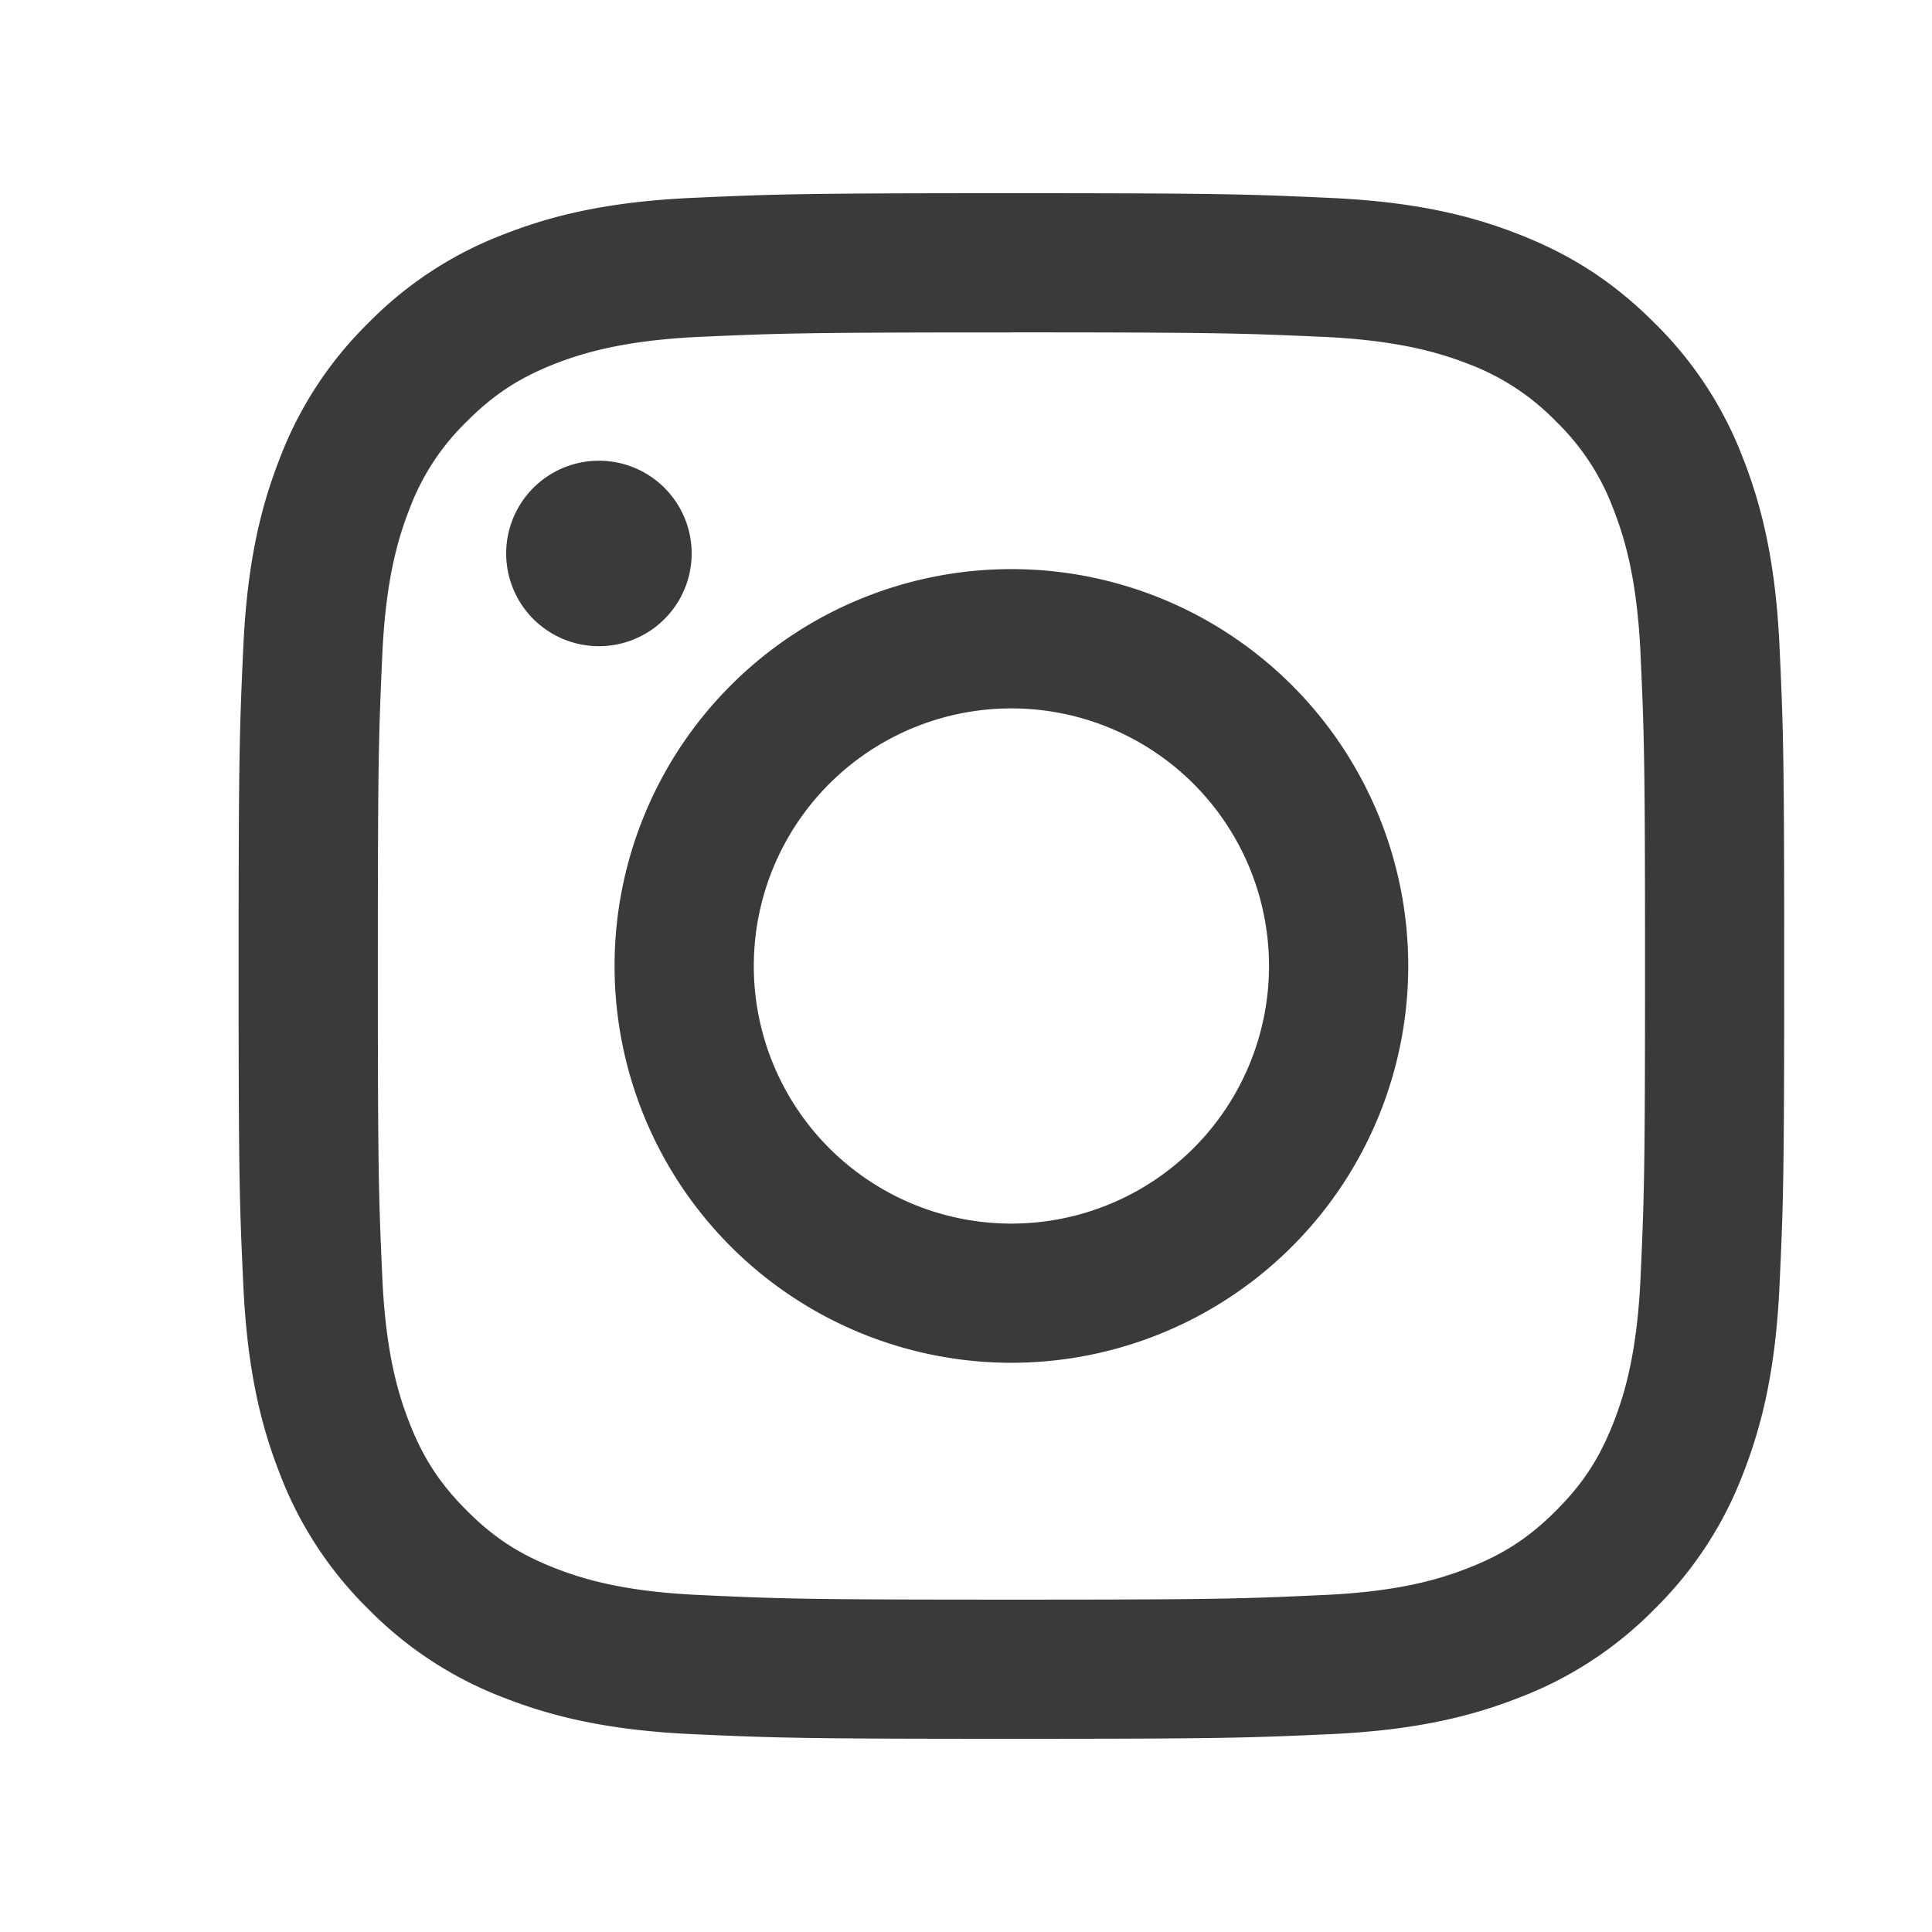 <svg xmlns="http://www.w3.org/2000/svg" width="30" height="30" viewBox="0 0 30 30">
    <g fill="#3A3A3A" fill-rule="evenodd">
        <path d="M15.705 5.162c-3.203 0-3.583.013-4.848.069-1.17.055-1.805.25-2.23.414-.56.219-.96.479-1.378.899a3.7 3.7 0 0 0-.898 1.379c-.164.424-.36 1.058-.414 2.229-.057 1.265-.07 1.644-.07 4.848 0 3.204.013 3.584.07 4.85.054 1.169.25 1.804.414 2.227.217.56.478.96.898 1.38.419.42.819.68 1.379.897.424.165 1.059.36 2.229.413 1.265.059 1.644.072 4.848.072 3.205 0 3.584-.013 4.849-.072 1.17-.052 1.805-.248 2.229-.413.56-.216.96-.477 1.379-.897.42-.42.68-.82.897-1.38.165-.423.36-1.058.415-2.227.057-1.266.07-1.646.07-4.85 0-3.204-.013-3.583-.07-4.848-.054-1.171-.25-1.805-.415-2.23a3.686 3.686 0 0 0-.897-1.378 3.727 3.727 0 0 0-1.38-.9c-.423-.163-1.058-.358-2.228-.413-1.265-.056-1.645-.07-4.85-.07m0-2.161c3.26 0 3.669.015 4.949.073 1.277.058 2.15.26 2.912.558.79.306 1.459.717 2.126 1.384a5.878 5.878 0 0 1 1.384 2.125c.297.764.5 1.636.558 2.914.059 1.279.072 1.687.072 4.946 0 3.26-.013 3.668-.072 4.948-.058 1.277-.261 2.15-.558 2.913a5.894 5.894 0 0 1-1.384 2.125 5.881 5.881 0 0 1-2.126 1.384c-.762.297-1.635.5-2.912.558-1.28.058-1.688.072-4.948.072-3.26 0-3.667-.014-4.947-.072-1.277-.058-2.15-.261-2.912-.558a5.881 5.881 0 0 1-2.126-1.384 5.881 5.881 0 0 1-1.384-2.125c-.297-.763-.5-1.636-.558-2.913-.06-1.28-.073-1.688-.073-4.948 0-3.26.014-3.667.073-4.946.058-1.278.26-2.15.558-2.914A5.865 5.865 0 0 1 5.72 5.015 5.868 5.868 0 0 1 7.846 3.63c.762-.298 1.635-.5 2.912-.558C12.038 3.015 12.446 3 15.705 3"/>
        <path d="M15.705 8.837a6.162 6.162 0 1 1 0 12.324 6.162 6.162 0 0 1 0-12.324m0 10.163a4 4 0 0 0 0-8 4 4 0 0 0 0 8M7.86 8.594a1.44 1.44 0 1 0 2.88 0 1.44 1.44 0 0 0-2.88 0"/>
    </g>
</svg>
